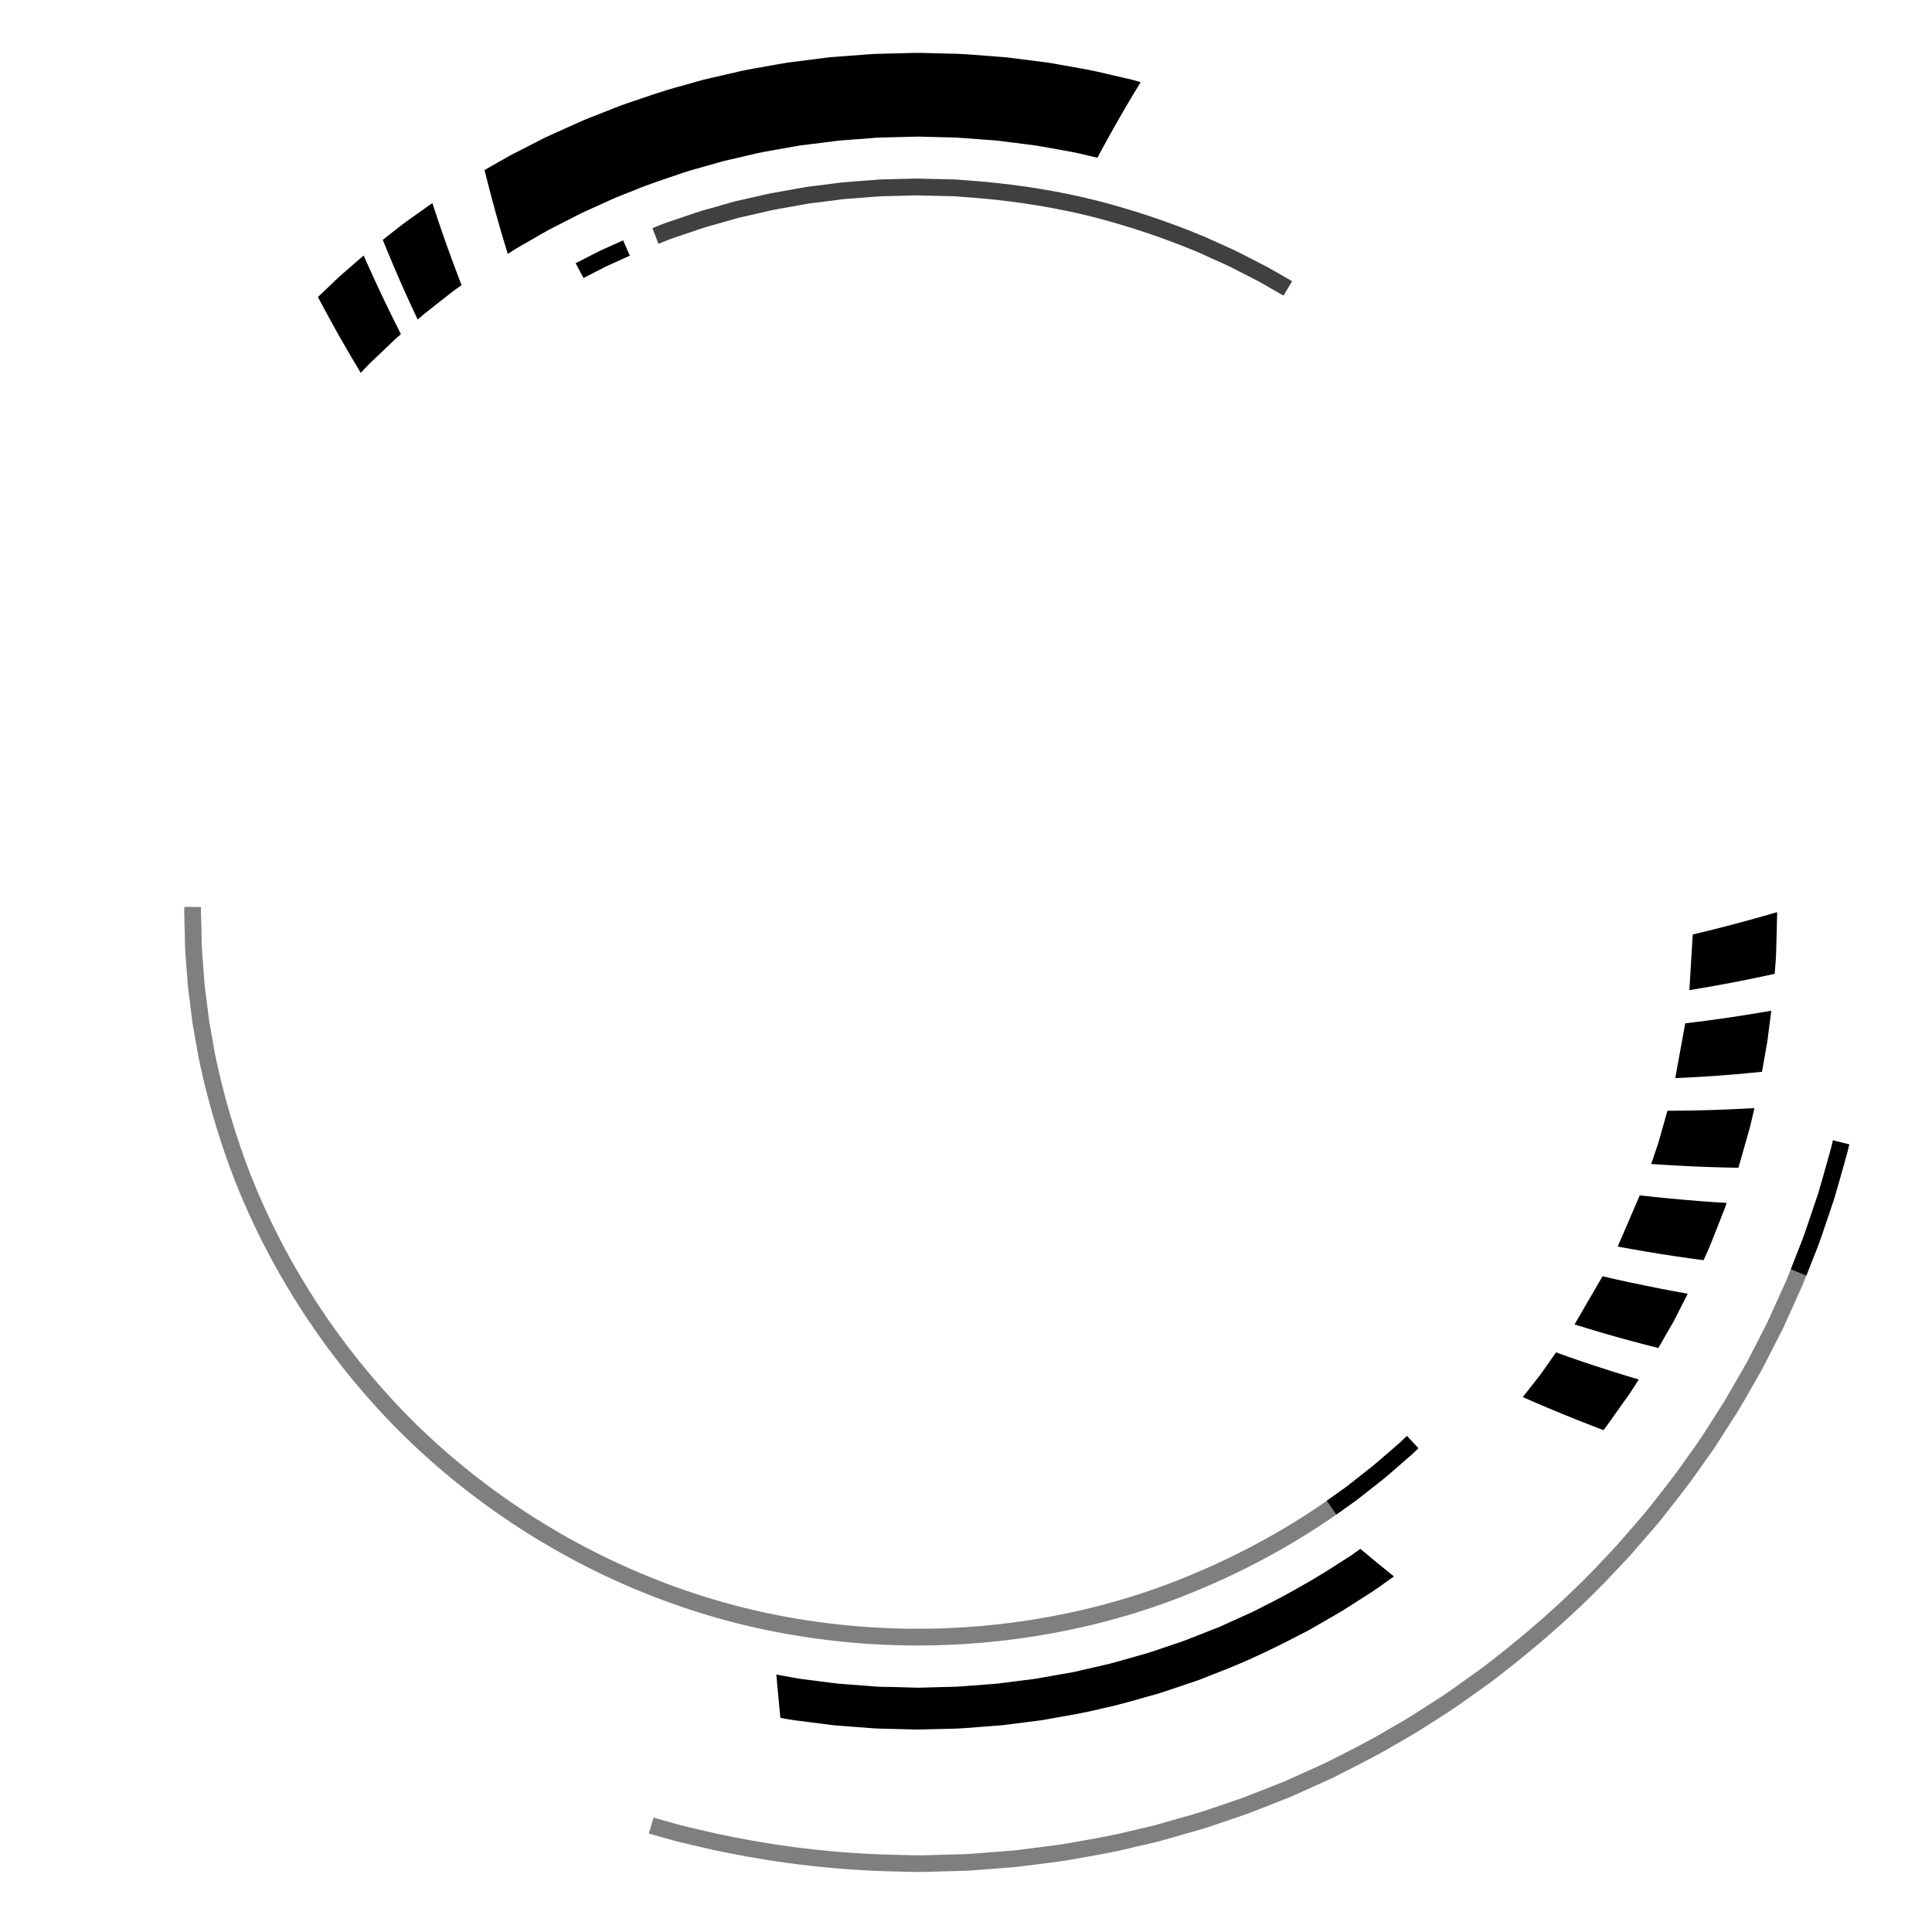 <?xml version="1.0" encoding="utf-8"?>
<!-- Generator: Adobe Illustrator 16.0.0, SVG Export Plug-In . SVG Version: 6.00 Build 0)  -->
<!DOCTYPE svg PUBLIC "-//W3C//DTD SVG 1.1//EN" "http://www.w3.org/Graphics/SVG/1.1/DTD/svg11.dtd">
<svg version="1.1" id="Layer_1" xmlns="http://www.w3.org/2000/svg" xmlns:xlink="http://www.w3.org/1999/xlink" x="0px" y="0px"
	 width="50px" height="50px" viewBox="0 0 50 50" enable-background="new 0 0 50 50" xml:space="preserve">
<g>
	<path opacity="0.5" d="M5.204,23.473c0,0-0.001,0.042-0.003,0.124c0.002,0.082,0.005,0.203,0.01,0.362
		c0.003,0.158,0.008,0.354,0.014,0.584c0.017,0.229,0.037,0.492,0.059,0.788c0.007,0.147,0.029,0.302,0.05,0.463
		s0.042,0.332,0.064,0.508c0.005,0.044,0.011,0.089,0.016,0.134c0.008,0.044,0.017,0.09,0.025,0.136
		c0.017,0.091,0.033,0.185,0.05,0.278c0.036,0.188,0.063,0.386,0.109,0.586c0.171,0.805,0.42,1.699,0.767,2.65
		c0.7,1.894,1.869,3.994,3.562,5.886c1.679,1.899,3.905,3.539,6.375,4.624c1.234,0.545,2.527,0.954,3.832,1.207
		c1.303,0.256,2.615,0.364,3.884,0.348c2.542-0.036,4.876-0.587,6.741-1.366c1.873-0.769,3.301-1.703,4.234-2.424
		c0.231-0.185,0.442-0.343,0.619-0.49c0.173-0.15,0.32-0.279,0.44-0.382c0.06-0.052,0.112-0.097,0.158-0.137
		c0.045-0.041,0.081-0.077,0.111-0.104c0.059-0.057,0.089-0.086,0.089-0.086l0.296,0.317c0,0-0.031,0.029-0.092,0.087
		c-0.029,0.028-0.066,0.066-0.112,0.107c-0.047,0.041-0.102,0.087-0.163,0.141c-0.122,0.104-0.273,0.236-0.451,0.39
		c-0.179,0.151-0.396,0.313-0.633,0.502c-0.954,0.737-2.414,1.693-4.334,2.481c-1.908,0.797-4.298,1.361-6.897,1.396
		c-1.299,0.02-2.641-0.094-3.975-0.355c-1.335-0.258-2.659-0.678-3.922-1.234c-2.528-1.111-4.806-2.789-6.524-4.732
		c-1.732-1.935-2.927-4.085-3.645-6.023c-0.356-0.974-0.609-1.889-0.785-2.713c-0.046-0.204-0.074-0.406-0.112-0.6
		c-0.017-0.097-0.034-0.192-0.051-0.285c-0.008-0.046-0.017-0.093-0.025-0.139c-0.006-0.046-0.011-0.091-0.017-0.137
		c-0.023-0.181-0.045-0.354-0.065-0.52c-0.022-0.166-0.044-0.323-0.052-0.475c-0.022-0.302-0.042-0.571-0.06-0.806
		c-0.006-0.235-0.011-0.435-0.014-0.598c-0.004-0.162-0.008-0.287-0.01-0.371C4.769,23.513,4.77,23.47,4.77,23.47L5.204,23.473z"/>
	<path d="M34.336,38.839c0,0,0.137-0.098,0.341-0.242c0.051-0.036,0.105-0.074,0.164-0.115c0.057-0.046,0.116-0.093,0.178-0.14
		c0.123-0.097,0.254-0.2,0.385-0.304c0.134-0.101,0.259-0.213,0.376-0.313c0.119-0.104,0.229-0.198,0.324-0.279
		c0.047-0.042,0.09-0.08,0.129-0.112c0.036-0.035,0.068-0.067,0.094-0.092c0.054-0.051,0.084-0.079,0.084-0.079l0.296,0.317
		c0,0-0.03,0.029-0.085,0.081c-0.026,0.025-0.06,0.057-0.097,0.093c-0.039,0.033-0.084,0.073-0.133,0.114
		c-0.096,0.084-0.209,0.182-0.33,0.287c-0.121,0.104-0.248,0.219-0.385,0.321c-0.135,0.105-0.269,0.211-0.394,0.31
		c-0.063,0.049-0.125,0.097-0.182,0.142c-0.061,0.043-0.117,0.082-0.169,0.12c-0.209,0.148-0.348,0.247-0.348,0.247L34.336,38.839z"
		/>
	<path d="M42.411,35.702c0,0-0.055,0.085-0.135,0.21c-0.077,0.128-0.197,0.289-0.312,0.452c-0.116,0.163-0.23,0.326-0.318,0.448
		c-0.044,0.062-0.08,0.112-0.106,0.146c-0.027,0.034-0.043,0.054-0.043,0.054s-0.532-0.201-1.054-0.416
		c-0.522-0.213-1.034-0.439-1.034-0.439s0.223-0.284,0.446-0.568C40.062,35.295,40.271,35,40.271,35s0.133,0.048,0.332,0.119
		c0.199,0.069,0.469,0.163,0.733,0.248C41.869,35.542,42.411,35.702,42.411,35.702z"/>
	<path d="M41.473,33.03c0,0,0.544,0.128,1.097,0.239c0.551,0.115,1.109,0.213,1.109,0.213s-0.182,0.355-0.363,0.711
		c-0.199,0.347-0.398,0.693-0.398,0.693s-0.546-0.135-1.087-0.288c-0.547-0.153-1.082-0.321-1.082-0.321"/>
	<path d="M42.437,30.936c0,0,0.558,0.064,1.12,0.112c0.281,0.025,0.567,0.047,0.776,0.062c0.211,0.013,0.352,0.021,0.352,0.021
		s-0.009,0.023-0.022,0.064c-0.013,0.042-0.036,0.1-0.063,0.17c-0.056,0.14-0.129,0.326-0.202,0.512
		c-0.074,0.185-0.143,0.374-0.208,0.509c-0.061,0.137-0.102,0.228-0.102,0.228s-0.562-0.073-1.118-0.162
		c-0.556-0.088-1.104-0.191-1.104-0.191"/>
	<path d="M45.404,28.678c0,0-0.022,0.097-0.056,0.244c-0.018,0.071-0.037,0.157-0.059,0.248c-0.025,0.091-0.053,0.187-0.08,0.282
		c-0.109,0.385-0.219,0.77-0.219,0.77s-0.568-0.009-1.134-0.034c-0.564-0.024-1.123-0.064-1.123-0.064s0.029-0.085,0.072-0.213
		c0.041-0.129,0.108-0.297,0.152-0.472c0.099-0.348,0.196-0.693,0.196-0.693s0.565,0,1.125-0.018S45.404,28.678,45.404,28.678z"/>
	<path d="M43.614,26.483c0,0,0.555-0.063,1.111-0.146c0.558-0.082,1.116-0.18,1.116-0.18s-0.051,0.396-0.102,0.793
		c-0.068,0.394-0.138,0.788-0.138,0.788s-0.562,0.058-1.12,0.099c-0.562,0.042-1.126,0.065-1.126,0.065"/>
	<path d="M43.808,24.185c0,0,0.545-0.128,1.091-0.274c0.547-0.144,1.094-0.305,1.094-0.305s-0.011,0.4-0.02,0.8
		c-0.004,0.199-0.009,0.399-0.025,0.548c-0.012,0.149-0.019,0.249-0.019,0.249s-0.554,0.122-1.105,0.227
		c-0.552,0.105-1.103,0.195-1.103,0.195"/>
	<path d="M20.091,43.338c0,0,0.061,0.011,0.175,0.031c0.115,0.019,0.282,0.055,0.497,0.086c0.216,0.026,0.477,0.06,0.777,0.099
		c0.149,0.022,0.31,0.03,0.479,0.044c0.169,0.013,0.347,0.026,0.533,0.04c0.185,0.021,0.379,0.017,0.58,0.022
		c0.201,0.006,0.408,0.012,0.622,0.018c0.213-0.006,0.433-0.012,0.656-0.018c0.112-0.003,0.225-0.006,0.34-0.008
		c0.114-0.005,0.229-0.017,0.345-0.025c0.231-0.018,0.468-0.035,0.706-0.054c0.237-0.03,0.479-0.06,0.72-0.091
		c0.121-0.017,0.244-0.027,0.364-0.051c0.122-0.021,0.242-0.043,0.363-0.064c0.122-0.022,0.244-0.043,0.366-0.064l0.184-0.033
		l0.181-0.042c0.241-0.056,0.482-0.111,0.723-0.167c0.239-0.061,0.475-0.133,0.71-0.198c0.117-0.034,0.235-0.063,0.35-0.101
		c0.115-0.039,0.229-0.078,0.343-0.116c0.112-0.039,0.225-0.076,0.337-0.114c0.111-0.038,0.224-0.073,0.331-0.119
		c0.216-0.084,0.429-0.168,0.637-0.251c0.052-0.02,0.104-0.041,0.156-0.06c0.05-0.023,0.1-0.046,0.149-0.069
		c0.099-0.045,0.197-0.089,0.295-0.134c0.097-0.043,0.192-0.087,0.287-0.129s0.188-0.085,0.275-0.132
		c0.179-0.093,0.352-0.181,0.516-0.265c0.657-0.349,1.189-0.67,1.551-0.909c0.183-0.118,0.329-0.205,0.421-0.276
		c0.095-0.066,0.146-0.104,0.146-0.104s0.216,0.181,0.432,0.36c0.218,0.177,0.437,0.354,0.437,0.354s-0.054,0.037-0.153,0.108
		c-0.102,0.07-0.243,0.181-0.436,0.305c-0.192,0.123-0.427,0.272-0.695,0.444c-0.271,0.165-0.586,0.34-0.925,0.537
		c-0.694,0.362-1.512,0.779-2.43,1.124c-0.114,0.045-0.229,0.091-0.344,0.137c-0.117,0.046-0.236,0.081-0.356,0.123
		c-0.239,0.08-0.479,0.165-0.724,0.243c-0.496,0.139-0.995,0.293-1.508,0.4c-0.507,0.129-1.025,0.203-1.531,0.298
		c-0.255,0.032-0.509,0.064-0.759,0.097c-0.125,0.014-0.249,0.034-0.373,0.043c-0.125,0.01-0.248,0.02-0.37,0.028
		c-0.245,0.017-0.485,0.042-0.72,0.051c-0.236,0.006-0.467,0.011-0.692,0.017c-0.113,0.002-0.223,0.008-0.332,0.008
		c-0.11-0.003-0.216-0.006-0.322-0.009c-0.211-0.005-0.415-0.01-0.612-0.015c-0.098-0.001-0.193-0.008-0.287-0.016
		s-0.185-0.015-0.273-0.021c-0.179-0.013-0.348-0.026-0.507-0.038c-0.159-0.009-0.305-0.034-0.443-0.05
		c-0.137-0.017-0.262-0.033-0.376-0.048c-0.227-0.028-0.405-0.05-0.525-0.073c-0.122-0.023-0.186-0.033-0.186-0.033
		s-0.026-0.281-0.054-0.562C20.115,43.617,20.091,43.338,20.091,43.338z"/>
	<path opacity="0.75" d="M33.217,7.651c0,0-0.229-0.131-0.626-0.36c-0.205-0.104-0.453-0.231-0.737-0.377
		c-0.143-0.072-0.301-0.137-0.464-0.212c-0.164-0.072-0.333-0.157-0.517-0.229c-0.727-0.301-1.596-0.6-2.548-0.849
		c-0.952-0.243-1.991-0.412-3.039-0.5l-0.393-0.03l-0.195-0.015L24.5,5.075c-0.261-0.006-0.522-0.013-0.782-0.019
		c-0.259,0.006-0.516,0.013-0.771,0.02c-0.127,0-0.252,0.011-0.377,0.021c-0.125,0.009-0.25,0.019-0.372,0.028
		c-0.123,0.01-0.245,0.019-0.365,0.028c-0.12,0.016-0.239,0.031-0.357,0.046c-0.117,0.015-0.233,0.03-0.348,0.044
		s-0.229,0.027-0.339,0.05c-0.222,0.04-0.438,0.078-0.646,0.115c-0.105,0.017-0.207,0.04-0.306,0.064
		c-0.101,0.023-0.198,0.045-0.294,0.067c-0.096,0.022-0.189,0.043-0.281,0.064c-0.092,0.02-0.181,0.042-0.267,0.068
		c-0.172,0.049-0.335,0.095-0.49,0.139c-0.31,0.08-0.569,0.182-0.788,0.251c-0.218,0.073-0.389,0.13-0.501,0.179
		c-0.115,0.045-0.175,0.069-0.175,0.069l-0.157-0.405c0,0,0.062-0.025,0.179-0.071c0.115-0.05,0.291-0.108,0.513-0.182
		c0.224-0.072,0.491-0.176,0.807-0.258c0.158-0.045,0.325-0.093,0.501-0.143c0.087-0.027,0.179-0.049,0.273-0.069
		c0.094-0.021,0.19-0.043,0.289-0.065c0.098-0.023,0.197-0.046,0.301-0.07C19.847,5.023,19.952,5,20.059,4.983
		c0.213-0.038,0.435-0.078,0.662-0.119c0.113-0.023,0.229-0.037,0.347-0.051c0.117-0.015,0.236-0.03,0.356-0.045
		c0.121-0.016,0.242-0.031,0.366-0.047c0.123-0.01,0.248-0.02,0.373-0.029c0.126-0.01,0.252-0.02,0.381-0.029
		c0.128-0.011,0.256-0.022,0.386-0.022c0.259-0.007,0.522-0.014,0.788-0.02c0.266,0.006,0.532,0.012,0.8,0.019l0.202,0.005
		l0.201,0.015l0.402,0.031c1.073,0.089,2.135,0.264,3.111,0.512c0.975,0.255,1.864,0.562,2.608,0.87
		c0.188,0.072,0.359,0.16,0.529,0.233c0.165,0.077,0.327,0.144,0.473,0.218c0.291,0.149,0.546,0.278,0.754,0.386
		c0.408,0.234,0.642,0.368,0.642,0.368L33.217,7.651z"/>
	<path d="M15.101,7.195c0,0,0.296-0.152,0.593-0.304c0.303-0.137,0.606-0.274,0.606-0.274l-0.174-0.397c0,0-0.31,0.141-0.621,0.281
		c-0.303,0.155-0.608,0.311-0.608,0.311L15.101,7.195z"/>
	<path d="M9.411,6.612c0,0-0.302,0.262-0.604,0.524c-0.29,0.275-0.579,0.551-0.579,0.551s0.261,0.498,0.538,0.988
		c0.28,0.494,0.57,0.974,0.57,0.974s0.061-0.064,0.155-0.163c0.091-0.101,0.228-0.22,0.357-0.345c0.129-0.125,0.26-0.25,0.358-0.343
		c0.049-0.048,0.093-0.083,0.123-0.109c0.029-0.026,0.047-0.041,0.047-0.041S10.121,8.15,9.881,7.64
		C9.639,7.132,9.411,6.612,9.411,6.612z"/>
	<path d="M11.189,5.255c0,0-0.326,0.231-0.651,0.463c-0.163,0.115-0.316,0.245-0.436,0.335C9.984,6.146,9.906,6.208,9.906,6.208
		s0.211,0.524,0.436,1.037c0.111,0.255,0.23,0.516,0.319,0.707c0.089,0.192,0.149,0.319,0.149,0.319s0.068-0.059,0.17-0.148
		c0.106-0.083,0.249-0.195,0.389-0.307c0.143-0.111,0.285-0.223,0.392-0.306c0.11-0.079,0.184-0.13,0.184-0.13
		s-0.202-0.521-0.391-1.053C11.365,5.795,11.189,5.255,11.189,5.255z"/>
	<path d="M29.521,2.126c0,0-0.065-0.019-0.189-0.054C29.205,2.043,29.021,2,28.788,1.945c-0.235-0.051-0.518-0.128-0.85-0.18
		c-0.165-0.03-0.34-0.061-0.524-0.094c-0.093-0.016-0.188-0.033-0.285-0.05c-0.098-0.012-0.198-0.025-0.3-0.038
		c-0.204-0.026-0.418-0.053-0.638-0.081c-0.056-0.007-0.111-0.014-0.168-0.021c-0.055-0.004-0.112-0.008-0.17-0.012
		c-0.114-0.009-0.229-0.018-0.347-0.027c-0.236-0.015-0.478-0.042-0.725-0.049c-0.248-0.006-0.501-0.013-0.759-0.019
		c-0.257-0.013-0.519,0-0.784,0.006c-0.133,0.003-0.266,0.007-0.4,0.01c-0.134,0.002-0.269,0.006-0.404,0.019
		c-0.27,0.021-0.542,0.042-0.814,0.062c-0.137,0.007-0.273,0.027-0.409,0.044l-0.409,0.052l-0.409,0.052
		c-0.136,0.021-0.271,0.047-0.406,0.07c-0.269,0.05-0.539,0.092-0.803,0.148c-0.264,0.061-0.525,0.121-0.784,0.181
		c-0.064,0.015-0.128,0.03-0.192,0.044c-0.063,0.018-0.127,0.036-0.189,0.053c-0.126,0.036-0.251,0.072-0.375,0.107
		c-0.499,0.13-0.967,0.302-1.416,0.452c-0.224,0.074-0.435,0.167-0.642,0.246c-0.206,0.083-0.408,0.155-0.596,0.241
		c-0.188,0.085-0.369,0.166-0.539,0.243c-0.171,0.079-0.335,0.147-0.484,0.227c-0.297,0.153-0.558,0.286-0.771,0.396
		c-0.211,0.116-0.373,0.212-0.485,0.276C12.6,4.367,12.54,4.401,12.54,4.401s0.135,0.548,0.284,1.088
		c0.074,0.269,0.155,0.543,0.215,0.745c0.062,0.203,0.103,0.337,0.103,0.337s0.052-0.034,0.15-0.097
		c0.097-0.063,0.247-0.144,0.434-0.253c0.19-0.105,0.413-0.249,0.685-0.38c0.135-0.068,0.277-0.142,0.428-0.219
		c0.077-0.038,0.153-0.08,0.233-0.118c0.081-0.036,0.164-0.074,0.248-0.112c0.169-0.077,0.346-0.157,0.529-0.24
		c0.183-0.082,0.379-0.151,0.576-0.232c0.392-0.166,0.822-0.299,1.261-0.451c0.22-0.074,0.451-0.13,0.68-0.198
		c0.114-0.033,0.229-0.066,0.345-0.099c0.118-0.029,0.236-0.055,0.356-0.083c0.238-0.052,0.476-0.115,0.719-0.162
		c0.244-0.043,0.487-0.086,0.731-0.13L20.7,3.766l0.186-0.023c0.123-0.016,0.246-0.032,0.368-0.046
		c0.123-0.016,0.244-0.032,0.367-0.047c0.121-0.018,0.244-0.021,0.366-0.032c0.243-0.019,0.485-0.037,0.724-0.056
		c0.239-0.006,0.476-0.012,0.708-0.018c0.116-0.003,0.232-0.006,0.347-0.009c0.114,0.003,0.227,0.006,0.339,0.009
		c0.224,0.006,0.443,0.011,0.656,0.017c0.213,0.016,0.419,0.031,0.62,0.046c0.199,0.018,0.394,0.022,0.577,0.051
		c0.186,0.023,0.362,0.046,0.53,0.067c0.168,0.022,0.328,0.038,0.477,0.068c0.297,0.053,0.558,0.1,0.77,0.138
		c0.214,0.042,0.378,0.085,0.492,0.11C28.339,4.069,28.4,4.083,28.4,4.083s0.264-0.496,0.545-0.987
		c0.141-0.248,0.284-0.489,0.393-0.669C29.448,2.247,29.521,2.126,29.521,2.126z"/>
	<path opacity="0.5" d="M16.914,47.039c0,0,0.147,0.042,0.425,0.12c0.275,0.086,0.689,0.175,1.213,0.297
		c1.051,0.224,2.572,0.487,4.413,0.541c0.229,0.006,0.463,0.012,0.703,0.018c0.239,0.003,0.482-0.009,0.73-0.014
		c0.125-0.004,0.249-0.006,0.375-0.01c0.125-0.002,0.253-0.005,0.381-0.017c0.255-0.021,0.515-0.039,0.778-0.06
		c0.132-0.012,0.264-0.017,0.396-0.034c0.134-0.018,0.267-0.033,0.4-0.051c0.27-0.035,0.542-0.065,0.815-0.108
		c0.546-0.1,1.106-0.184,1.666-0.324c0.14-0.033,0.281-0.065,0.423-0.099l0.211-0.049l0.212-0.06
		c0.281-0.08,0.565-0.161,0.851-0.241c0.284-0.086,0.565-0.187,0.85-0.281c0.142-0.049,0.284-0.096,0.426-0.147
		c0.141-0.055,0.28-0.11,0.422-0.166c0.141-0.056,0.281-0.11,0.423-0.166l0.211-0.084l0.209-0.093
		c0.277-0.126,0.557-0.252,0.835-0.378c0.546-0.276,1.099-0.546,1.625-0.861c0.268-0.153,0.535-0.304,0.791-0.474
		c0.258-0.167,0.519-0.328,0.771-0.499c0.249-0.178,0.498-0.354,0.745-0.531c0.127-0.085,0.245-0.181,0.364-0.273
		c0.119-0.094,0.239-0.188,0.356-0.281c0.943-0.754,1.828-1.555,2.608-2.401c0.099-0.104,0.198-0.209,0.295-0.313
		c0.094-0.106,0.187-0.214,0.279-0.32c0.185-0.215,0.373-0.423,0.546-0.639c0.343-0.436,0.683-0.857,0.981-1.293
		c0.076-0.108,0.152-0.214,0.228-0.32c0.076-0.105,0.149-0.212,0.218-0.32c0.139-0.217,0.274-0.429,0.408-0.639
		c0.138-0.206,0.255-0.421,0.375-0.628c0.119-0.208,0.236-0.412,0.351-0.611c0.104-0.205,0.208-0.406,0.309-0.603
		c0.051-0.098,0.1-0.194,0.149-0.291c0.023-0.048,0.049-0.095,0.072-0.143c0.022-0.048,0.043-0.097,0.065-0.145
		c0.087-0.191,0.171-0.378,0.253-0.559c0.08-0.183,0.166-0.356,0.232-0.532c0.136-0.349,0.264-0.675,0.382-0.977
		c0.104-0.307,0.2-0.589,0.286-0.844c0.091-0.253,0.152-0.485,0.211-0.687c0.057-0.201,0.105-0.372,0.146-0.51
		c0.038-0.14,0.069-0.245,0.084-0.317c0.018-0.073,0.026-0.11,0.026-0.11l0.421,0.105c0,0-0.009,0.037-0.026,0.11
		c-0.016,0.075-0.048,0.183-0.087,0.323c-0.04,0.142-0.089,0.316-0.147,0.521s-0.121,0.44-0.213,0.698
		c-0.089,0.259-0.186,0.546-0.291,0.858c-0.122,0.308-0.252,0.641-0.392,0.994c-0.066,0.181-0.154,0.355-0.235,0.542
		c-0.082,0.184-0.169,0.374-0.257,0.569c-0.022,0.048-0.045,0.097-0.066,0.146c-0.025,0.048-0.051,0.097-0.075,0.146
		c-0.049,0.097-0.1,0.195-0.151,0.296c-0.102,0.199-0.207,0.404-0.314,0.612c-0.116,0.204-0.235,0.412-0.355,0.623
		c-0.123,0.211-0.242,0.43-0.383,0.64c-0.137,0.214-0.274,0.43-0.415,0.649c-0.069,0.11-0.145,0.219-0.222,0.326
		s-0.154,0.217-0.231,0.326c-0.304,0.442-0.651,0.872-0.999,1.315c-0.176,0.221-0.367,0.432-0.555,0.649
		c-0.094,0.109-0.188,0.218-0.284,0.328c-0.1,0.105-0.2,0.211-0.301,0.317c-0.795,0.86-1.694,1.677-2.654,2.443
		c-0.12,0.096-0.241,0.191-0.363,0.285c-0.121,0.096-0.242,0.192-0.369,0.28c-0.253,0.181-0.506,0.359-0.76,0.54
		c-0.258,0.175-0.523,0.34-0.785,0.509c-0.26,0.172-0.533,0.325-0.804,0.481c-0.537,0.321-1.1,0.596-1.655,0.877
		c-0.284,0.129-0.567,0.257-0.85,0.384l-0.212,0.095l-0.216,0.085c-0.145,0.058-0.288,0.114-0.432,0.171
		c-0.143,0.056-0.286,0.112-0.429,0.168c-0.145,0.054-0.289,0.101-0.433,0.149c-0.291,0.097-0.576,0.2-0.865,0.286
		c-0.29,0.083-0.579,0.165-0.866,0.247l-0.214,0.059l-0.216,0.051c-0.145,0.035-0.288,0.067-0.431,0.1
		c-0.57,0.144-1.141,0.229-1.695,0.331c-0.278,0.044-0.557,0.074-0.83,0.11c-0.137,0.017-0.271,0.034-0.407,0.051
		c-0.135,0.019-0.27,0.023-0.403,0.036c-0.269,0.02-0.533,0.04-0.792,0.061c-0.13,0.011-0.259,0.014-0.388,0.017
		c-0.128,0.004-0.255,0.007-0.382,0.01c-0.251,0.006-0.5,0.018-0.743,0.015c-0.243-0.006-0.482-0.013-0.716-0.018
		c-1.872-0.057-3.421-0.324-4.49-0.552c-0.534-0.124-0.955-0.215-1.235-0.302c-0.282-0.08-0.433-0.122-0.433-0.122L16.914,47.039z"
		/>
	<path d="M46.347,32.848c0,0,0.08-0.204,0.201-0.511c0.128-0.304,0.262-0.722,0.403-1.138c0.035-0.104,0.07-0.208,0.105-0.31
		c0.031-0.104,0.059-0.207,0.088-0.306c0.056-0.198,0.107-0.383,0.153-0.541c0.043-0.159,0.084-0.29,0.106-0.384
		c0.021-0.094,0.034-0.146,0.034-0.146l0.421,0.105c0,0-0.013,0.054-0.035,0.148c-0.021,0.096-0.062,0.229-0.107,0.391
		c-0.046,0.161-0.1,0.35-0.156,0.551c-0.03,0.101-0.058,0.204-0.091,0.311c-0.035,0.104-0.071,0.211-0.105,0.315
		c-0.145,0.423-0.281,0.85-0.411,1.158c-0.123,0.312-0.205,0.521-0.205,0.521L46.347,32.848z"/>
</g>
</svg>
